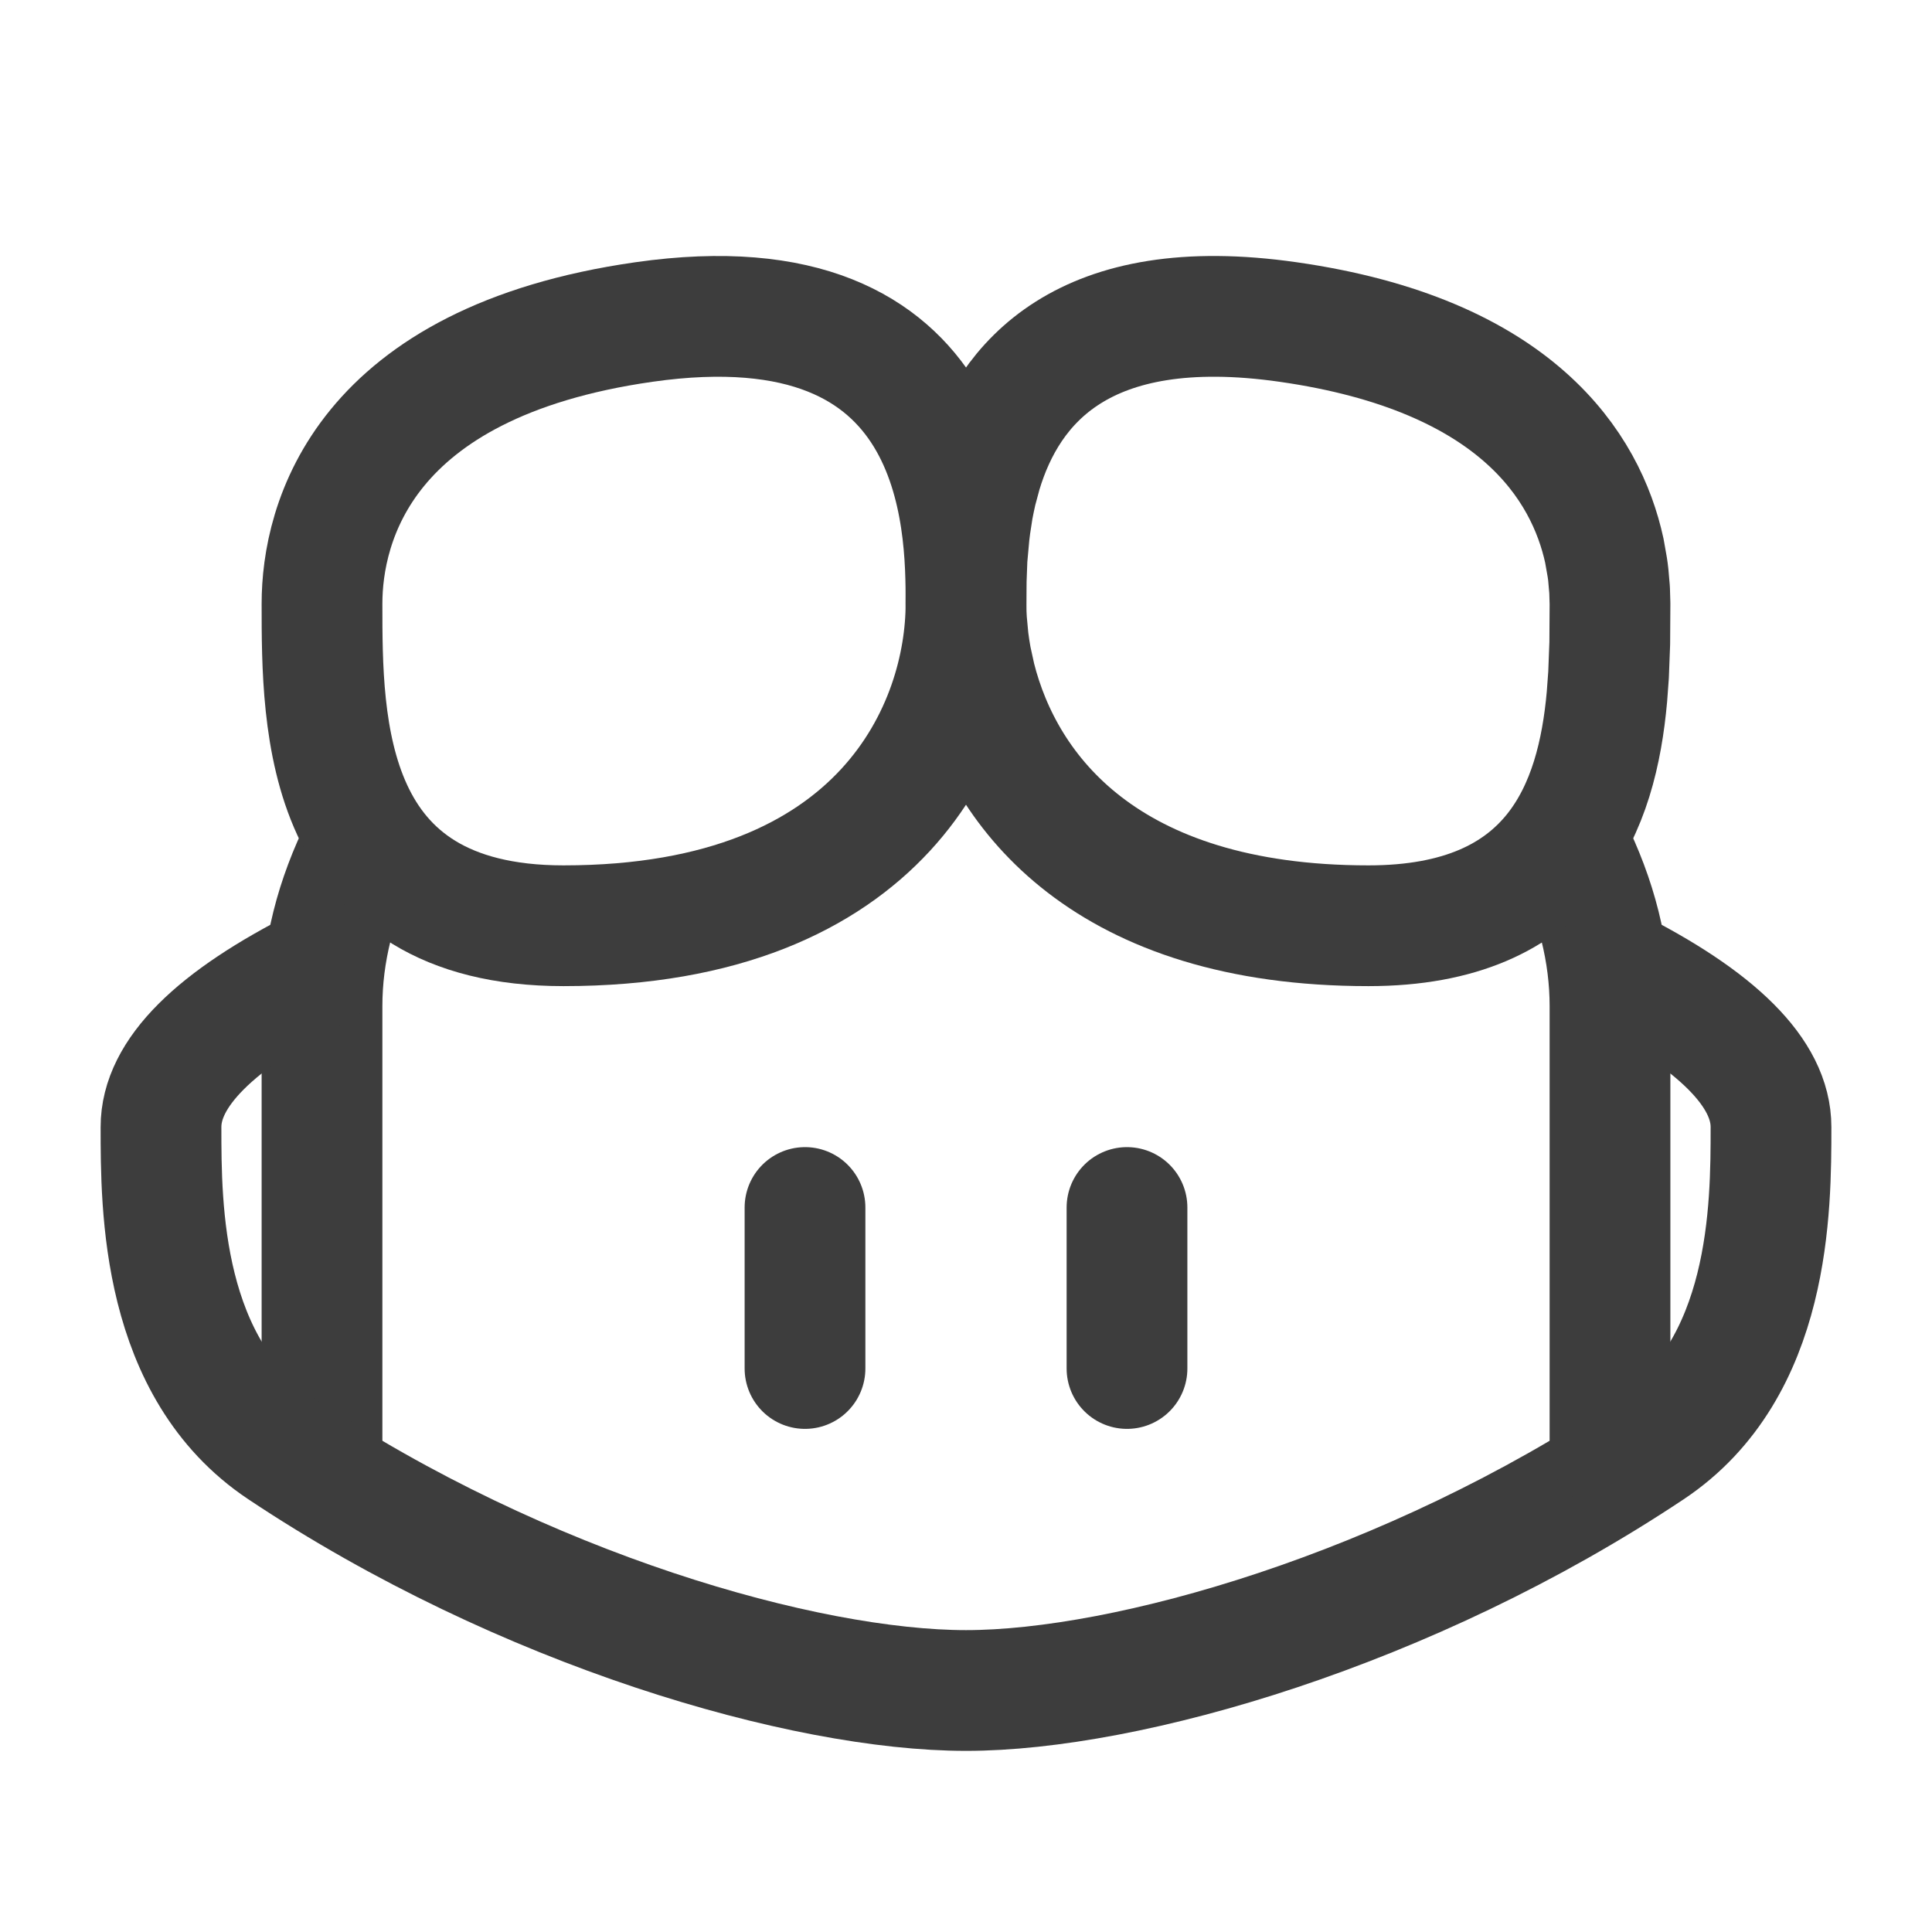 <svg width="24" height="24" viewBox="0 0 24 24" fill="none" xmlns="http://www.w3.org/2000/svg">
<path d="M4 18V12.5C4 11.833 4.167 11.167 4.5 10.5" stroke="#3D3D3D" stroke-width="1.5" stroke-linecap="round" stroke-linejoin="round"/>
<path d="M12 7.5C12 6.5 11.99 3.43 8 4C4.5 4.5 4 6.5 4 7.5C4 9 4.002 11.5 7 11.5C11 11.5 12 9 12 7.5Z" stroke="#3D3D3D" stroke-width="1.5" stroke-linecap="round" stroke-linejoin="round"/>
<path d="M4 12C2.667 12.667 2 13.333 2 14C2 15 2 17 3.5 18C6.501 20 10 21 12 21C14 21 17.499 20 20.5 18C22 17 22 15 22 14C22 13.333 21.333 12.667 20 12" stroke="#3D3D3D" stroke-width="1.5" stroke-linecap="round" stroke-linejoin="round"/>
<path d="M20 18V12.5C20 11.833 19.833 11.167 19.5 10.5" stroke="#3D3D3D" stroke-width="1.5" stroke-linecap="round" stroke-linejoin="round"/>
<path d="M12 7.5L12.003 7.203L12.013 6.934L12.04 6.636L12.053 6.531L12.086 6.316C12.1 6.243 12.115 6.17 12.132 6.096L12.192 5.873C12.528 4.755 13.454 3.636 16 4C18.838 4.405 19.703 5.797 19.93 6.842L19.966 7.046C19.971 7.079 19.976 7.112 19.979 7.144L19.995 7.329L20 7.5L19.997 7.99L19.982 8.384L19.962 8.655C19.84 10.021 19.307 11.5 17 11.5C13.744 11.5 12.476 9.844 12.117 8.419L12.064 8.177C12.05 8.099 12.038 8.021 12.028 7.942L12.007 7.715C12.002 7.643 12 7.572 12 7.5V7.5Z" stroke="#3D3D3D" stroke-width="1.5" stroke-linecap="round" stroke-linejoin="round"/>
<path d="M10 15V17" stroke="#3D3D3D" stroke-width="1.5" stroke-linecap="round" stroke-linejoin="round"/>
<path d="M14 15V17" stroke="#3D3D3D" stroke-width="1.5" stroke-linecap="round" stroke-linejoin="round"/>
</svg>
